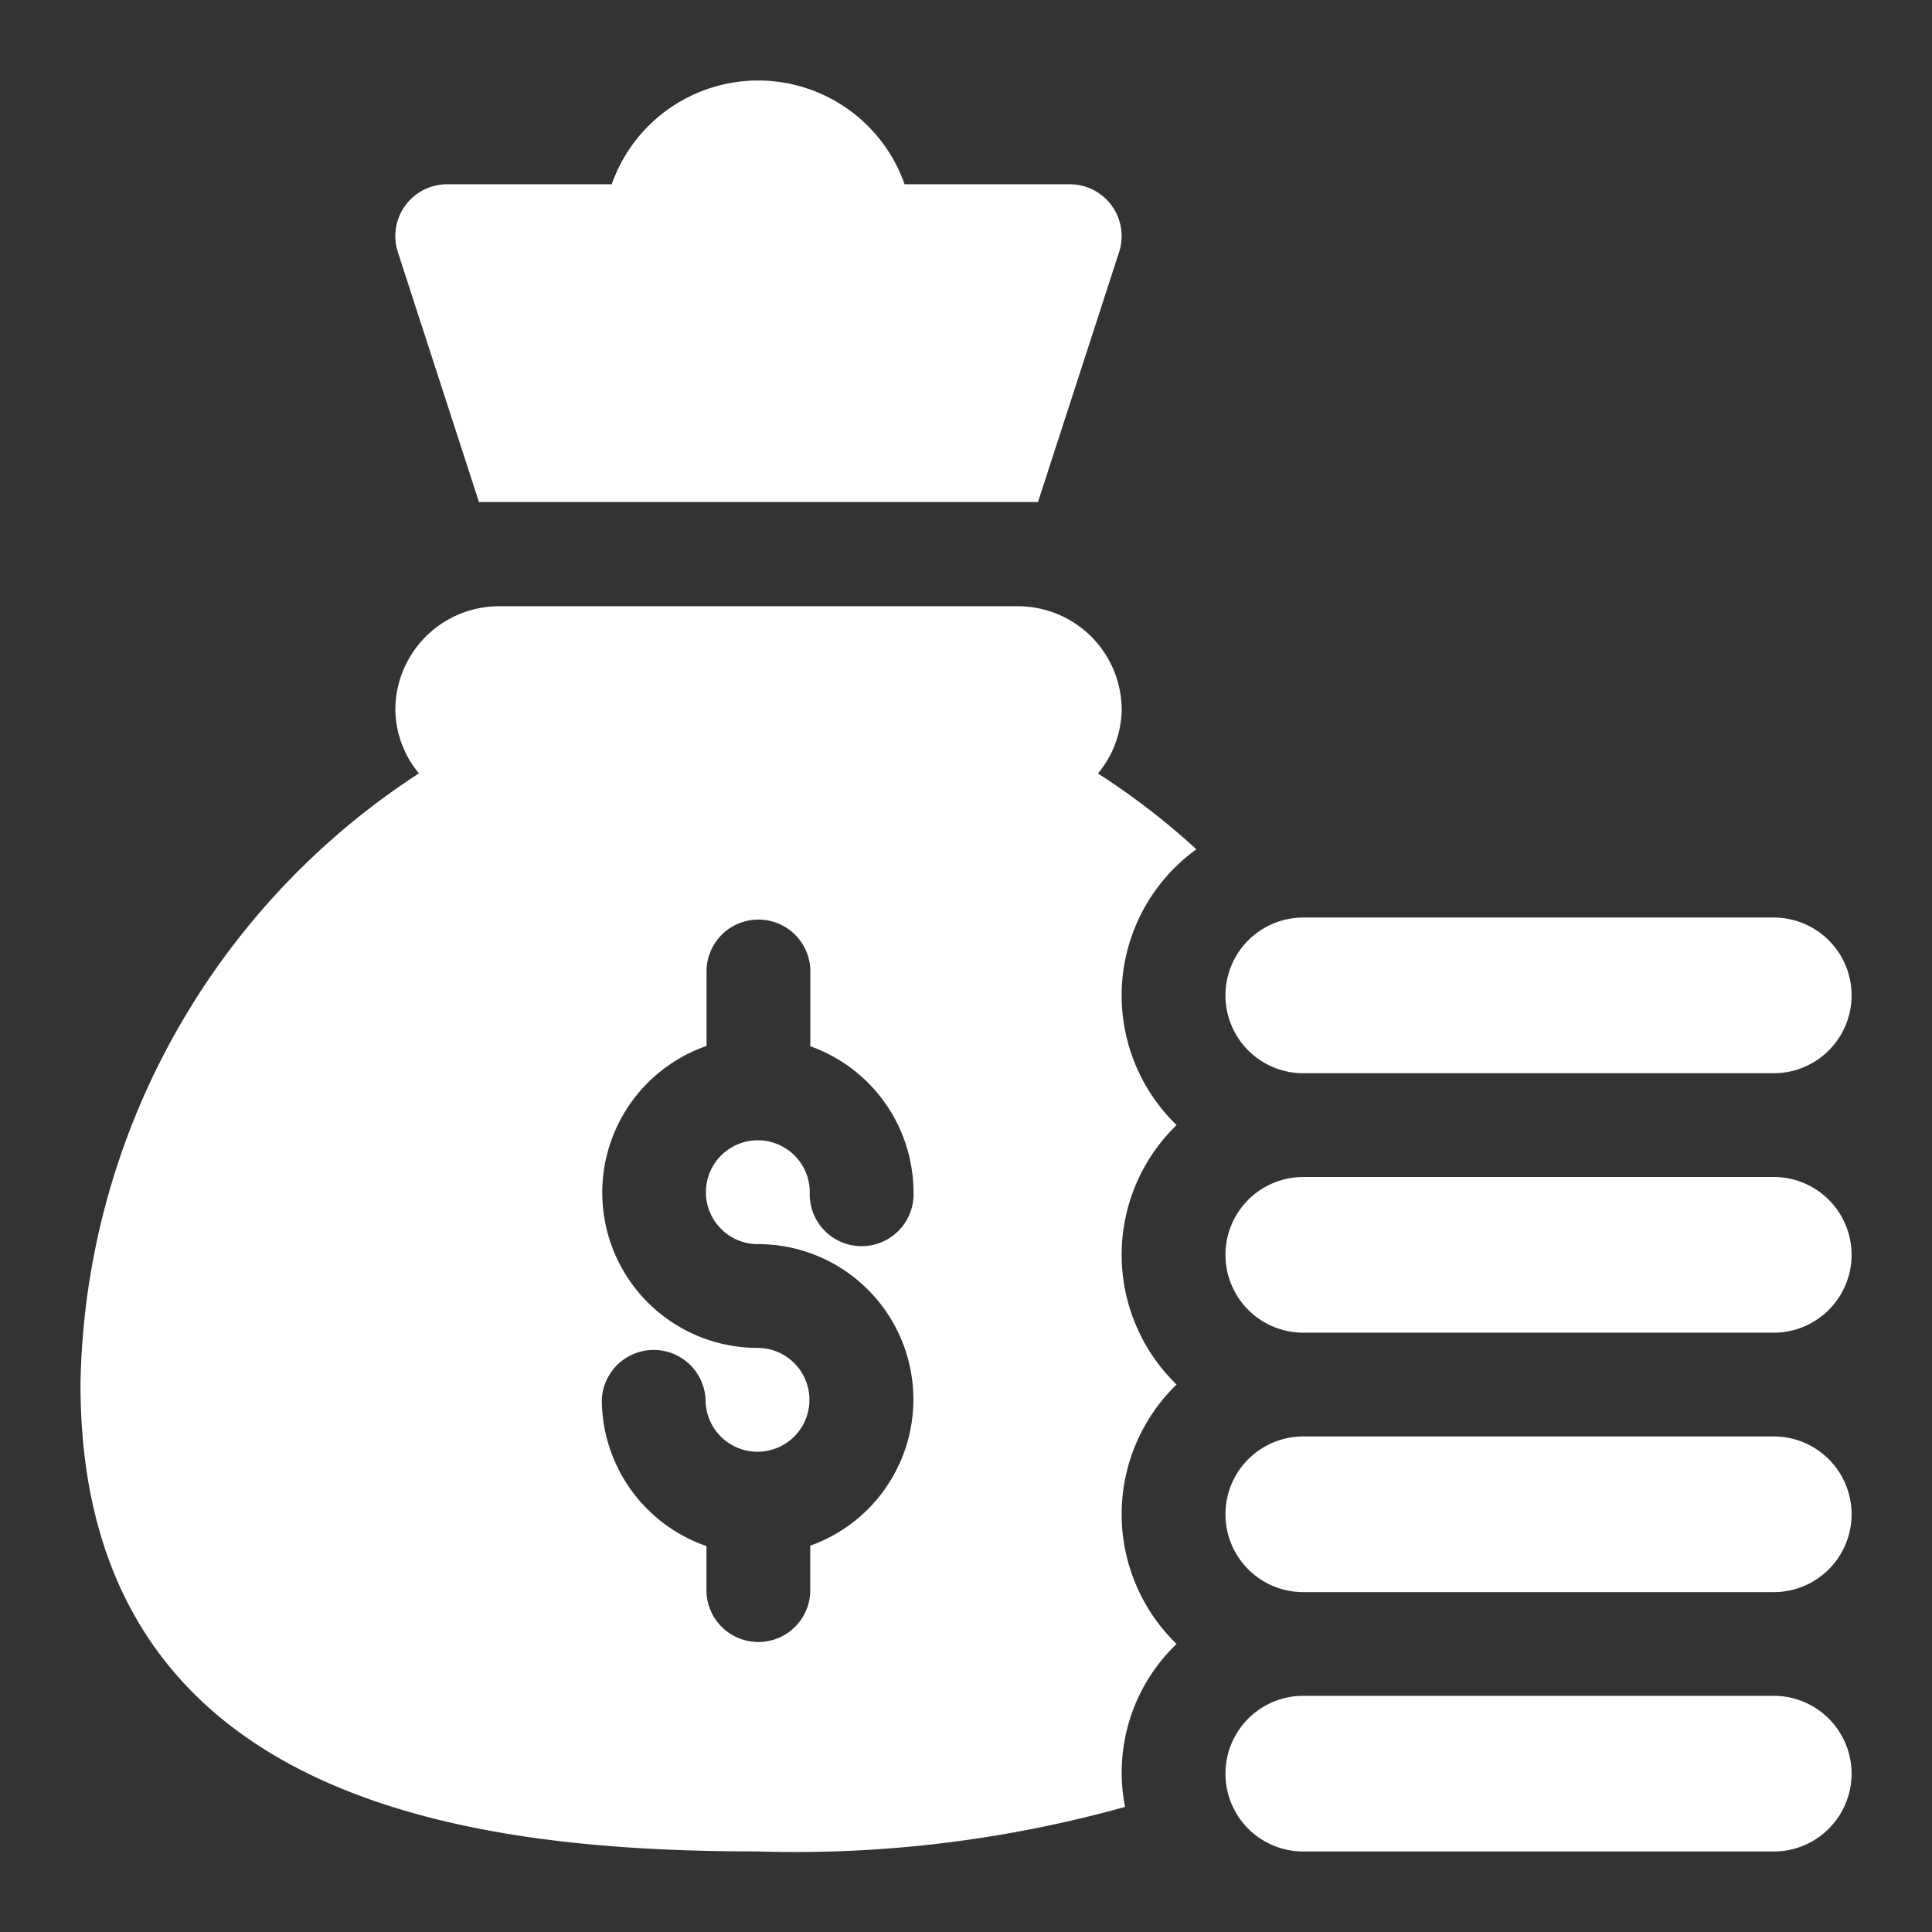 <svg xmlns="http://www.w3.org/2000/svg" xmlns:xlink="http://www.w3.org/1999/xlink" width="24" height="24" viewBox="0 0 24 24">
  <rect x="0" y="0" width="24" height="24" fill="#333333" stroke="none"/>
  <defs>
    <clipPath id="clip-path">
      <rect id="矩形_4082" data-name="矩形 4082" width="24" height="24" transform="translate(24 937)" fill="#fff"/>
    </clipPath>
  </defs>
  <g id="icon_deposit_w" transform="translate(-24 -937)" clip-path="url(#clip-path)">
    <g id="money-bag_1_" data-name="money-bag (1)" transform="translate(25 938)">
      <path id="路径_51330" data-name="路径 51330" d="M8.422,167.469a15.277,15.277,0,0,0,4.554-.554,2.209,2.209,0,0,1,.64-2.024,2.244,2.244,0,0,1,0-3.223,2.244,2.244,0,0,1,0-3.223,2.24,2.24,0,0,1,.246-3.426,9.141,9.141,0,0,0-1.223-.942,1.263,1.263,0,0,0,.295-.788A1.289,1.289,0,0,0,11.645,152H5.2a1.289,1.289,0,0,0-1.289,1.289,1.263,1.263,0,0,0,.293.787A9.225,9.225,0,0,0,0,161.668c0,5.2,4.825,5.8,8.422,5.8Zm-.007-6.256a1.929,1.929,0,0,1-.638-3.751v-.95a.645.645,0,0,1,1.289,0v.954a1.93,1.93,0,0,1,1.282,1.813.645.645,0,1,1-1.289,0,.645.645,0,1,0-.645.645,1.929,1.929,0,0,1,.651,3.746v.577a.645.645,0,0,1-1.289,0v-.572a1.93,1.93,0,0,1-1.3-1.817.645.645,0,0,1,1.289,0,.645.645,0,1,0,.645-.645Zm0,0" transform="translate(0 -145.469)" fill="#fff"/>
      <path id="路径_51331" data-name="路径 51331" d="M337.811,467h-5.844a.967.967,0,0,0,0,1.934h5.844a.967.967,0,0,0,0-1.934Zm0,0" transform="translate(-316.777 -446.934)" fill="#fff"/>
      <path id="路径_51332" data-name="路径 51332" d="M337.811,392h-5.844a.967.967,0,0,0,0,1.934h5.844a.967.967,0,0,0,0-1.934Zm0,0" transform="translate(-316.777 -375.156)" fill="#fff"/>
      <path id="路径_51333" data-name="路径 51333" d="M337.811,317h-5.844a.967.967,0,0,0,0,1.934h5.844a.967.967,0,0,0,0-1.934Zm0,0" transform="translate(-316.777 -303.379)" fill="#fff"/>
      <path id="路径_51334" data-name="路径 51334" d="M337.811,242h-5.844a.967.967,0,0,0,0,1.934h5.844a.967.967,0,0,0,0-1.934Zm0,0" transform="translate(-316.777 -231.602)" fill="#fff"/>
      <path id="路径_51335" data-name="路径 51335" d="M97.326,1.289a1.928,1.928,0,0,0-3.638,0H91.644a.644.644,0,0,0-.611.848l1.006,3.1h6.944l1.006-3.1a.644.644,0,0,0-.611-.848Zm0,0" transform="translate(-87.089)" fill="#fff"/>
    </g>
  </g>
</svg>
